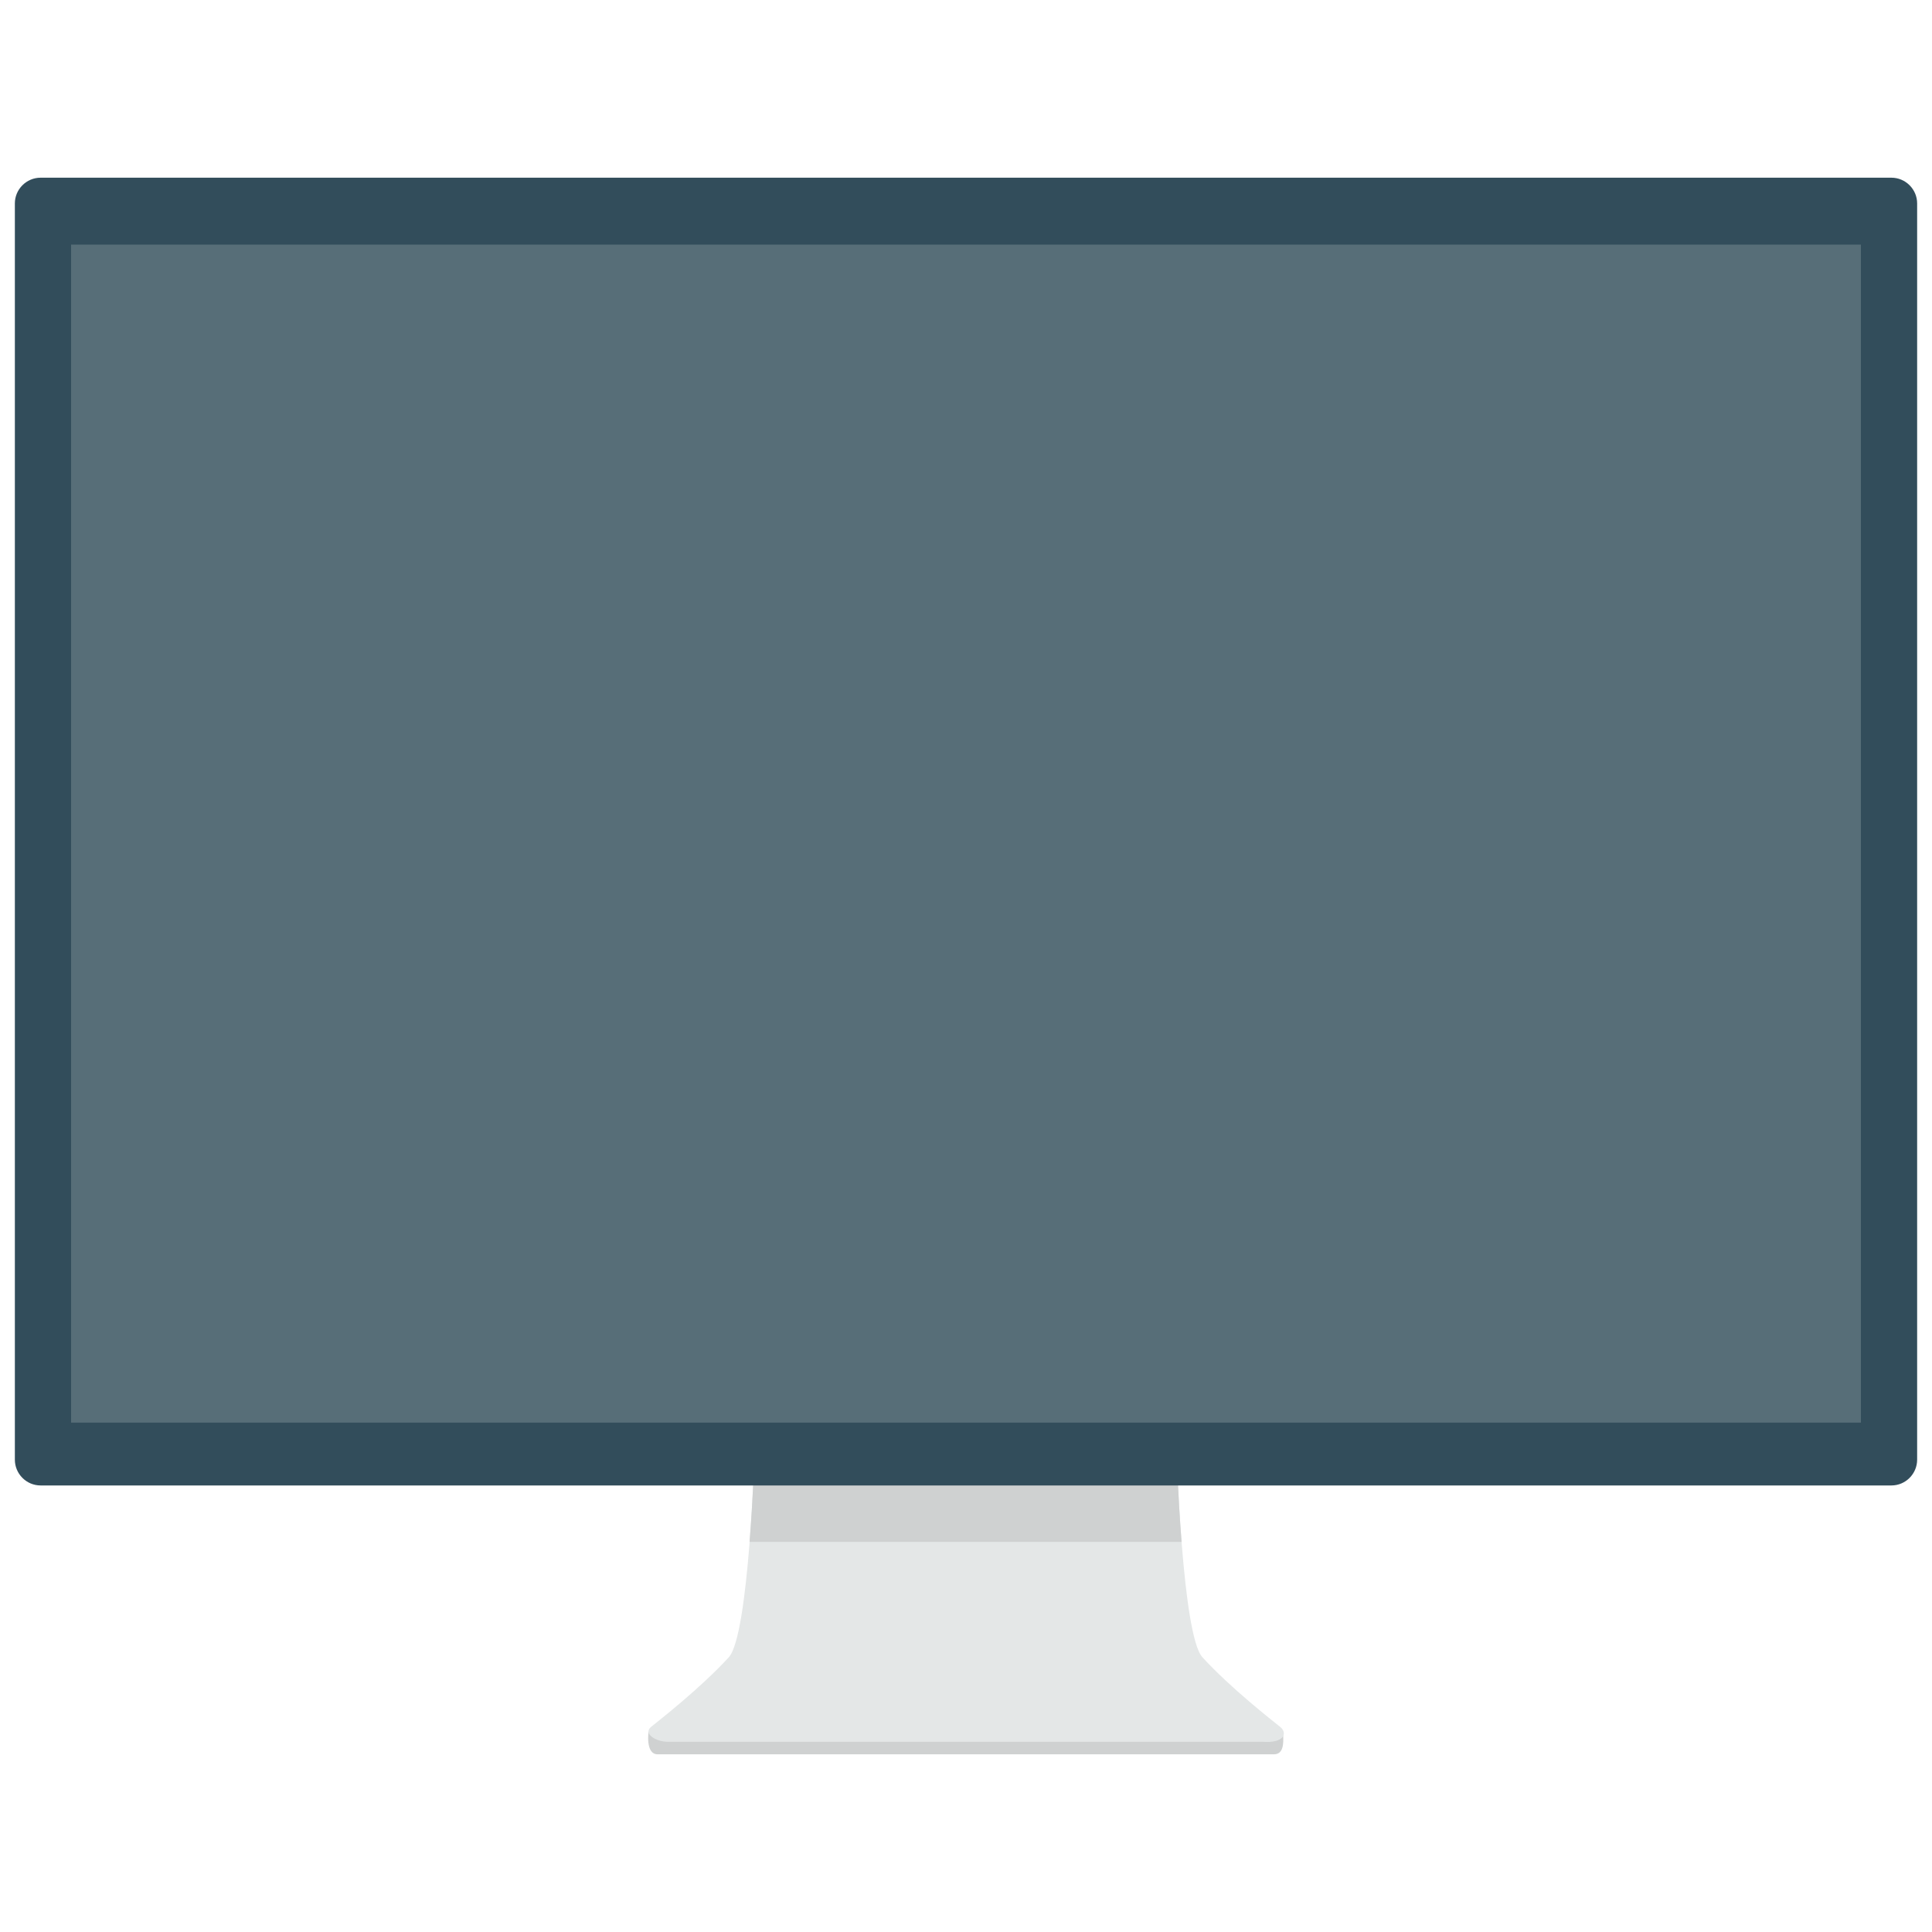 <?xml version="1.0" encoding="utf-8"?>
<!-- Generator: Adobe Illustrator 16.0.0, SVG Export Plug-In . SVG Version: 6.00 Build 0)  -->
<!DOCTYPE svg PUBLIC "-//W3C//DTD SVG 1.1//EN" "http://www.w3.org/Graphics/SVG/1.1/DTD/svg11.dtd">
<svg version="1.1" id="Layer_1" xmlns="http://www.w3.org/2000/svg" xmlns:xlink="http://www.w3.org/1999/xlink" x="0px" y="0px"
	 width="130px" height="130px" viewBox="0 0 130 130" enable-background="new 0 0 130 130" xml:space="preserve">
<rect fill="none" width="130" height="130"/>
<g>
	<g>
		<g>
			<path fill-rule="evenodd" clip-rule="evenodd" fill="#CFD1D1" d="M85.715,118.044c0.667,0,0.646-0.766,0.629-1.24
				c-0.006-0.077-0.009-0.121-0.009-0.121l-1.03-0.386l-19.494,0.364l-1.866-0.056l-20.304-0.099c0,0-0.226,1.51,0.587,1.537H85.715
				z"/>
		</g>
		<g>
			<path fill-rule="evenodd" clip-rule="evenodd" fill="#E4E7E7" d="M84.987,117.201c1.384,0.104,1.689-0.568,1.152-1.003
				c-0.54-0.436-3.344-2.619-5.231-4.686c-1.37-1.5-1.742-13.957-1.742-13.957c0-0.431-0.353-0.783-0.785-0.783H51.566
				c-0.433,0-0.783,0.353-0.783,0.783c0,0-0.375,12.457-1.742,13.957c-1.888,2.066-4.691,4.25-5.231,4.686
				c-0.541,0.435,0.281,1.003,1.149,1.003H84.987z"/>
		</g>
		<path fill-rule="evenodd" clip-rule="evenodd" fill="#CFD1D1" d="M78.381,96.772H51.566c-0.433,0-0.783,0.353-0.783,0.783
			c0,0-0.093,2.977-0.347,6.195h29.069c-0.251-3.219-0.34-6.195-0.34-6.195C79.166,97.125,78.813,96.772,78.381,96.772z"/>
	</g>
	<g>
		<g>
			<path fill-rule="evenodd" clip-rule="evenodd" fill="#324D5B" d="M1,13.687c0-0.948,0.777-1.73,1.731-1.73H127.27
				c0.953,0,1.73,0.782,1.73,1.73v84.53c0,0.954-0.777,1.736-1.73,1.736H2.731C1.777,99.953,1,99.171,1,98.217V13.687z"/>
		</g>
	</g>
	<g>
		<g>
			<rect x="4.784" y="16.459" fill="#576E78" width="120.432" height="79.267"/>
		</g>
	</g>
</g>
</svg>
